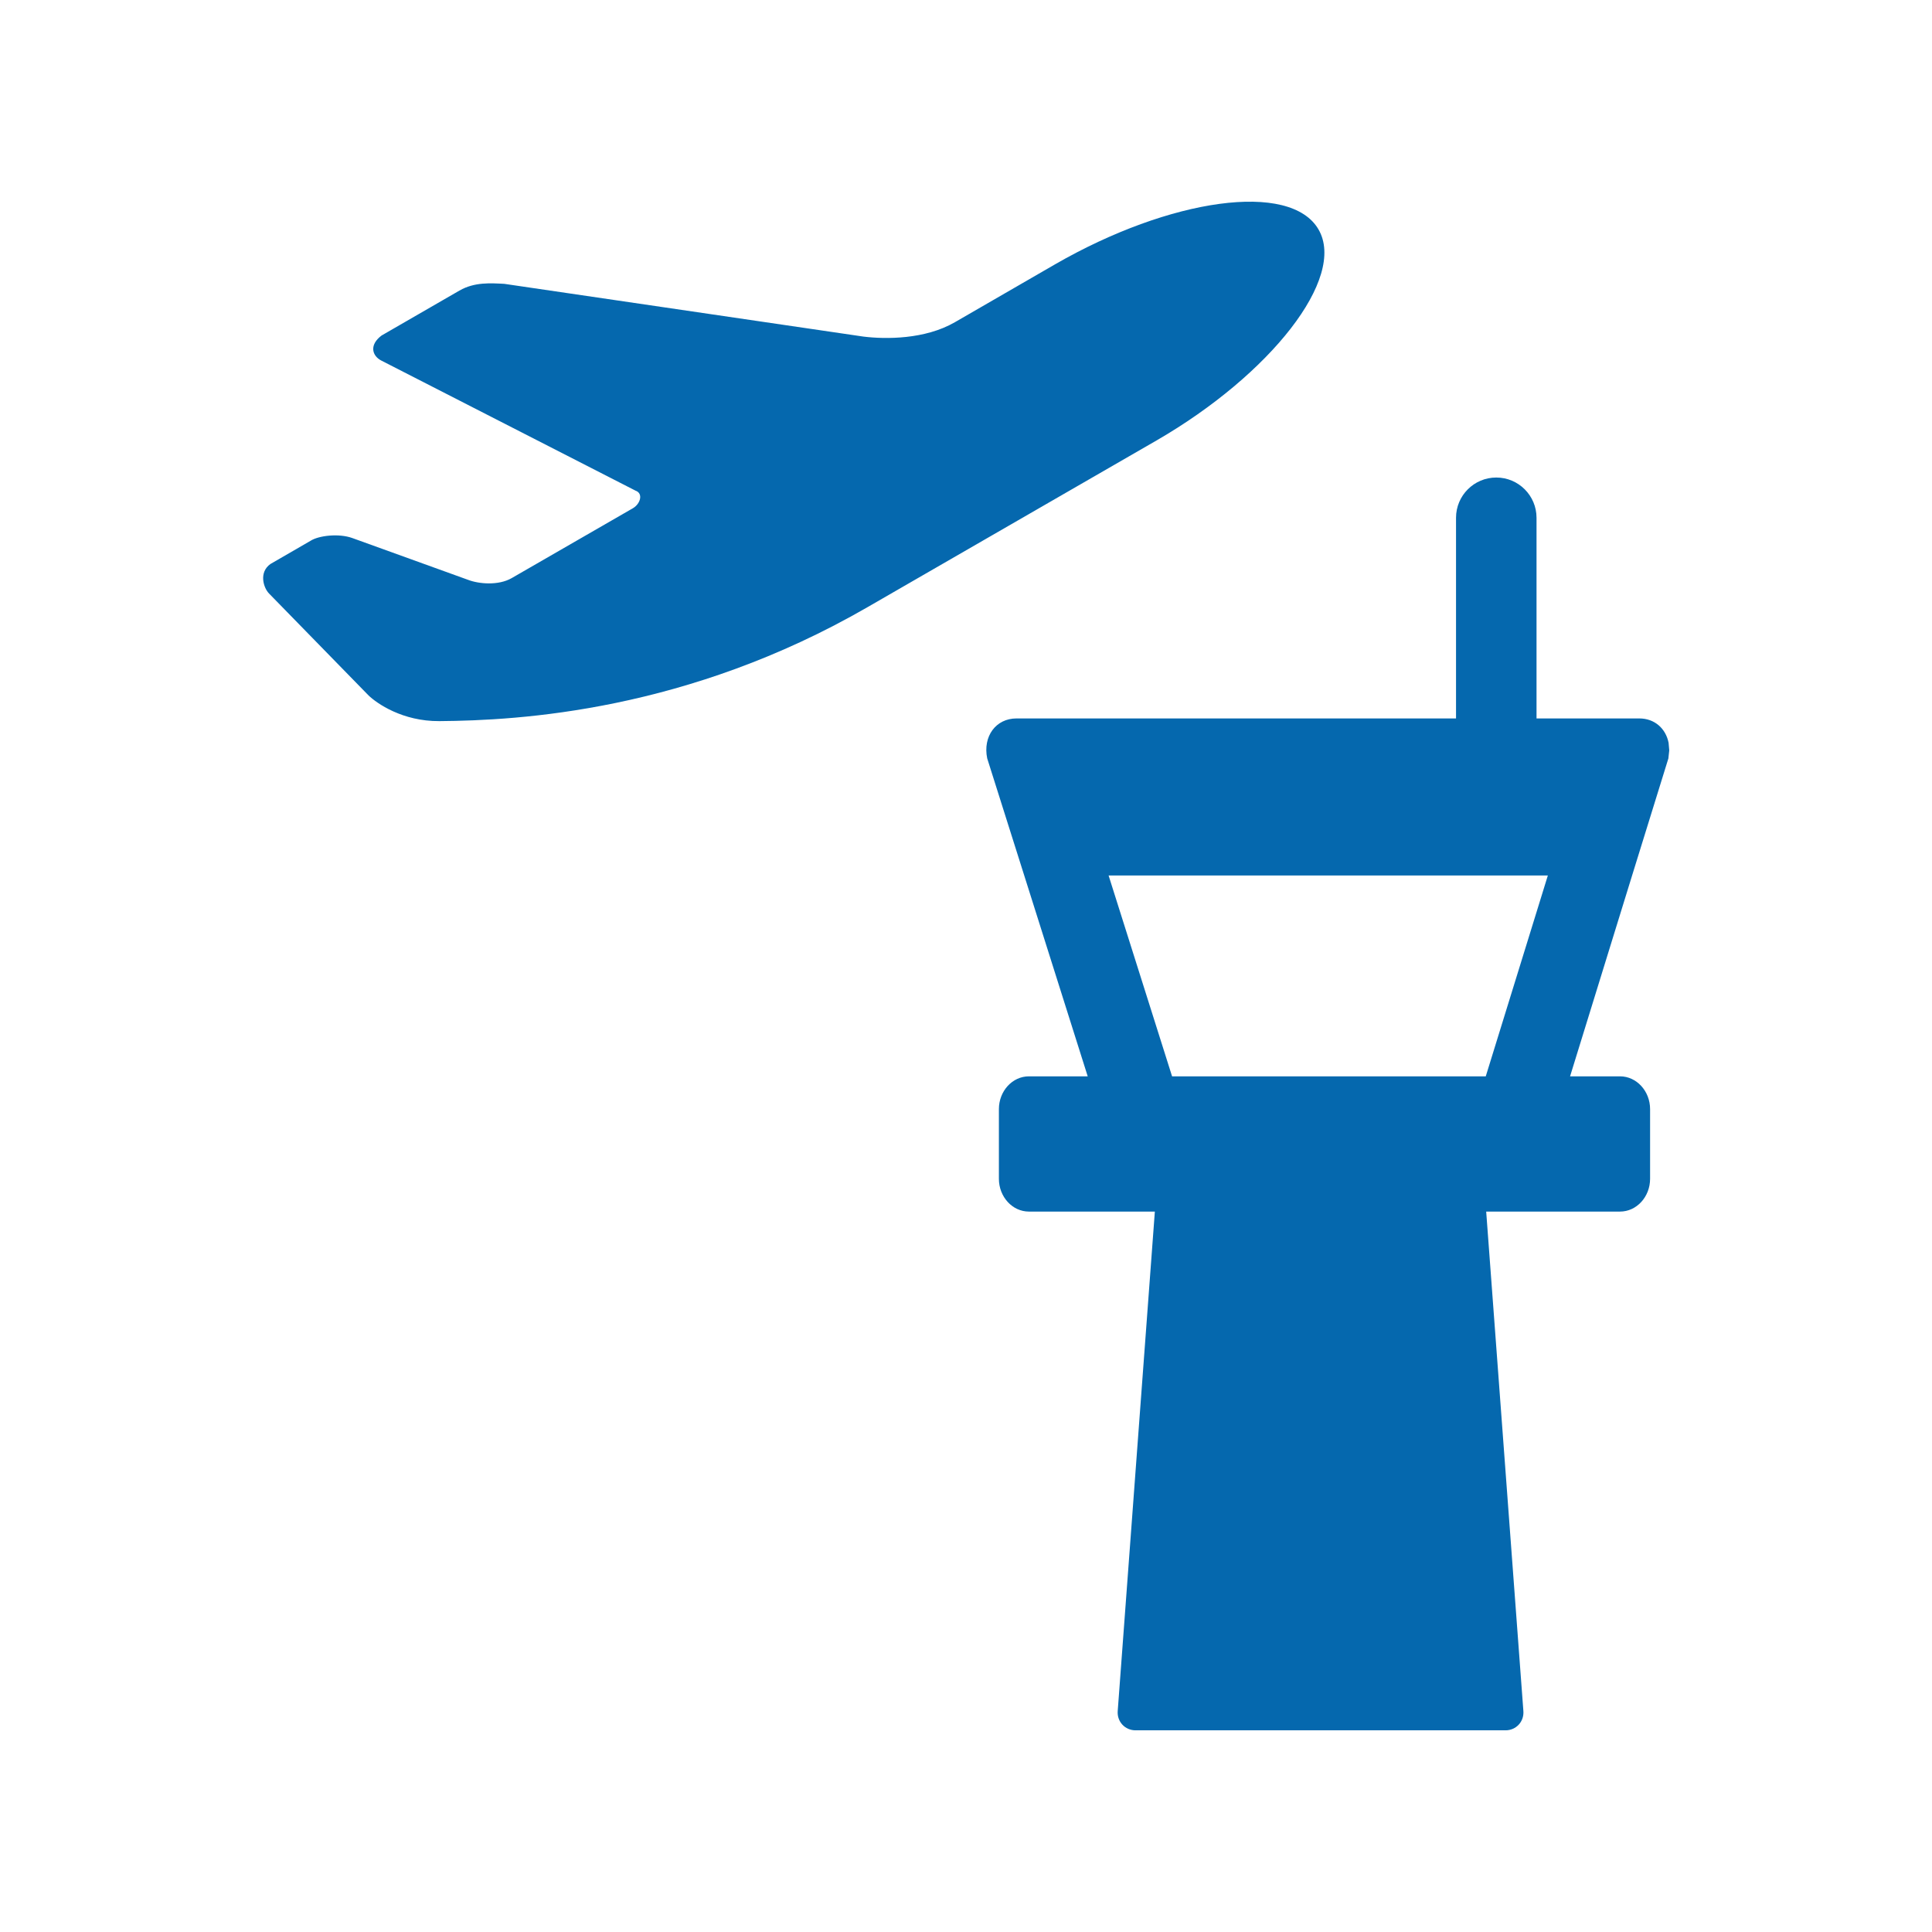 <svg xmlns="http://www.w3.org/2000/svg" viewBox="0 0 36 36" enable-background="new 0 0 36 36"><path d="M21.558 8.203l-5.392 3.11c-3.354 1.937-6.486 2.113-7.978 2.124-.692.005-1.167-.332-1.319-.477l-1.856-1.901c-.102-.104-.195-.391.025-.549l.747-.432c.15-.098.526-.144.781-.052l2.152.777c.202.079.569.112.817-.031l2.257-1.301c.142-.082.199-.278.049-.329l-4.735-2.423c-.172-.088-.231-.29.004-.467l1.452-.838c.28-.161.583-.138.835-.125l6.693.983c.414.051 1.147.054 1.703-.268l1.869-1.08c2.14-1.232 4.384-1.552 4.907-.648.525.905-.9 2.705-3.011 3.927zm8.854 8.11l-1.156 3.743h.931c.308 0 .56.275.56.611v1.298c0 .336-.251.611-.56.611h-2.494l.693 9.307c.015.197-.135.359-.333.359h-6.893c-.198 0-.348-.162-.333-.359l.692-9.307h-2.347c-.308 0-.559-.275-.559-.611v-1.298c0-.336.251-.611.559-.611h1.096l-1.183-3.743-.69-2.182c-.084-.411.162-.744.546-.744h8.19v-3.739c0-.414.336-.75.75-.75s.75.336.75.75v3.739h1.915c.285 0 .494.188.546.455l.012.14-.016.15-.676 2.181zm-1.57 0h-8.185l1.183 3.743h5.845l1.157-3.743z" fill="#0568ae"/></svg>